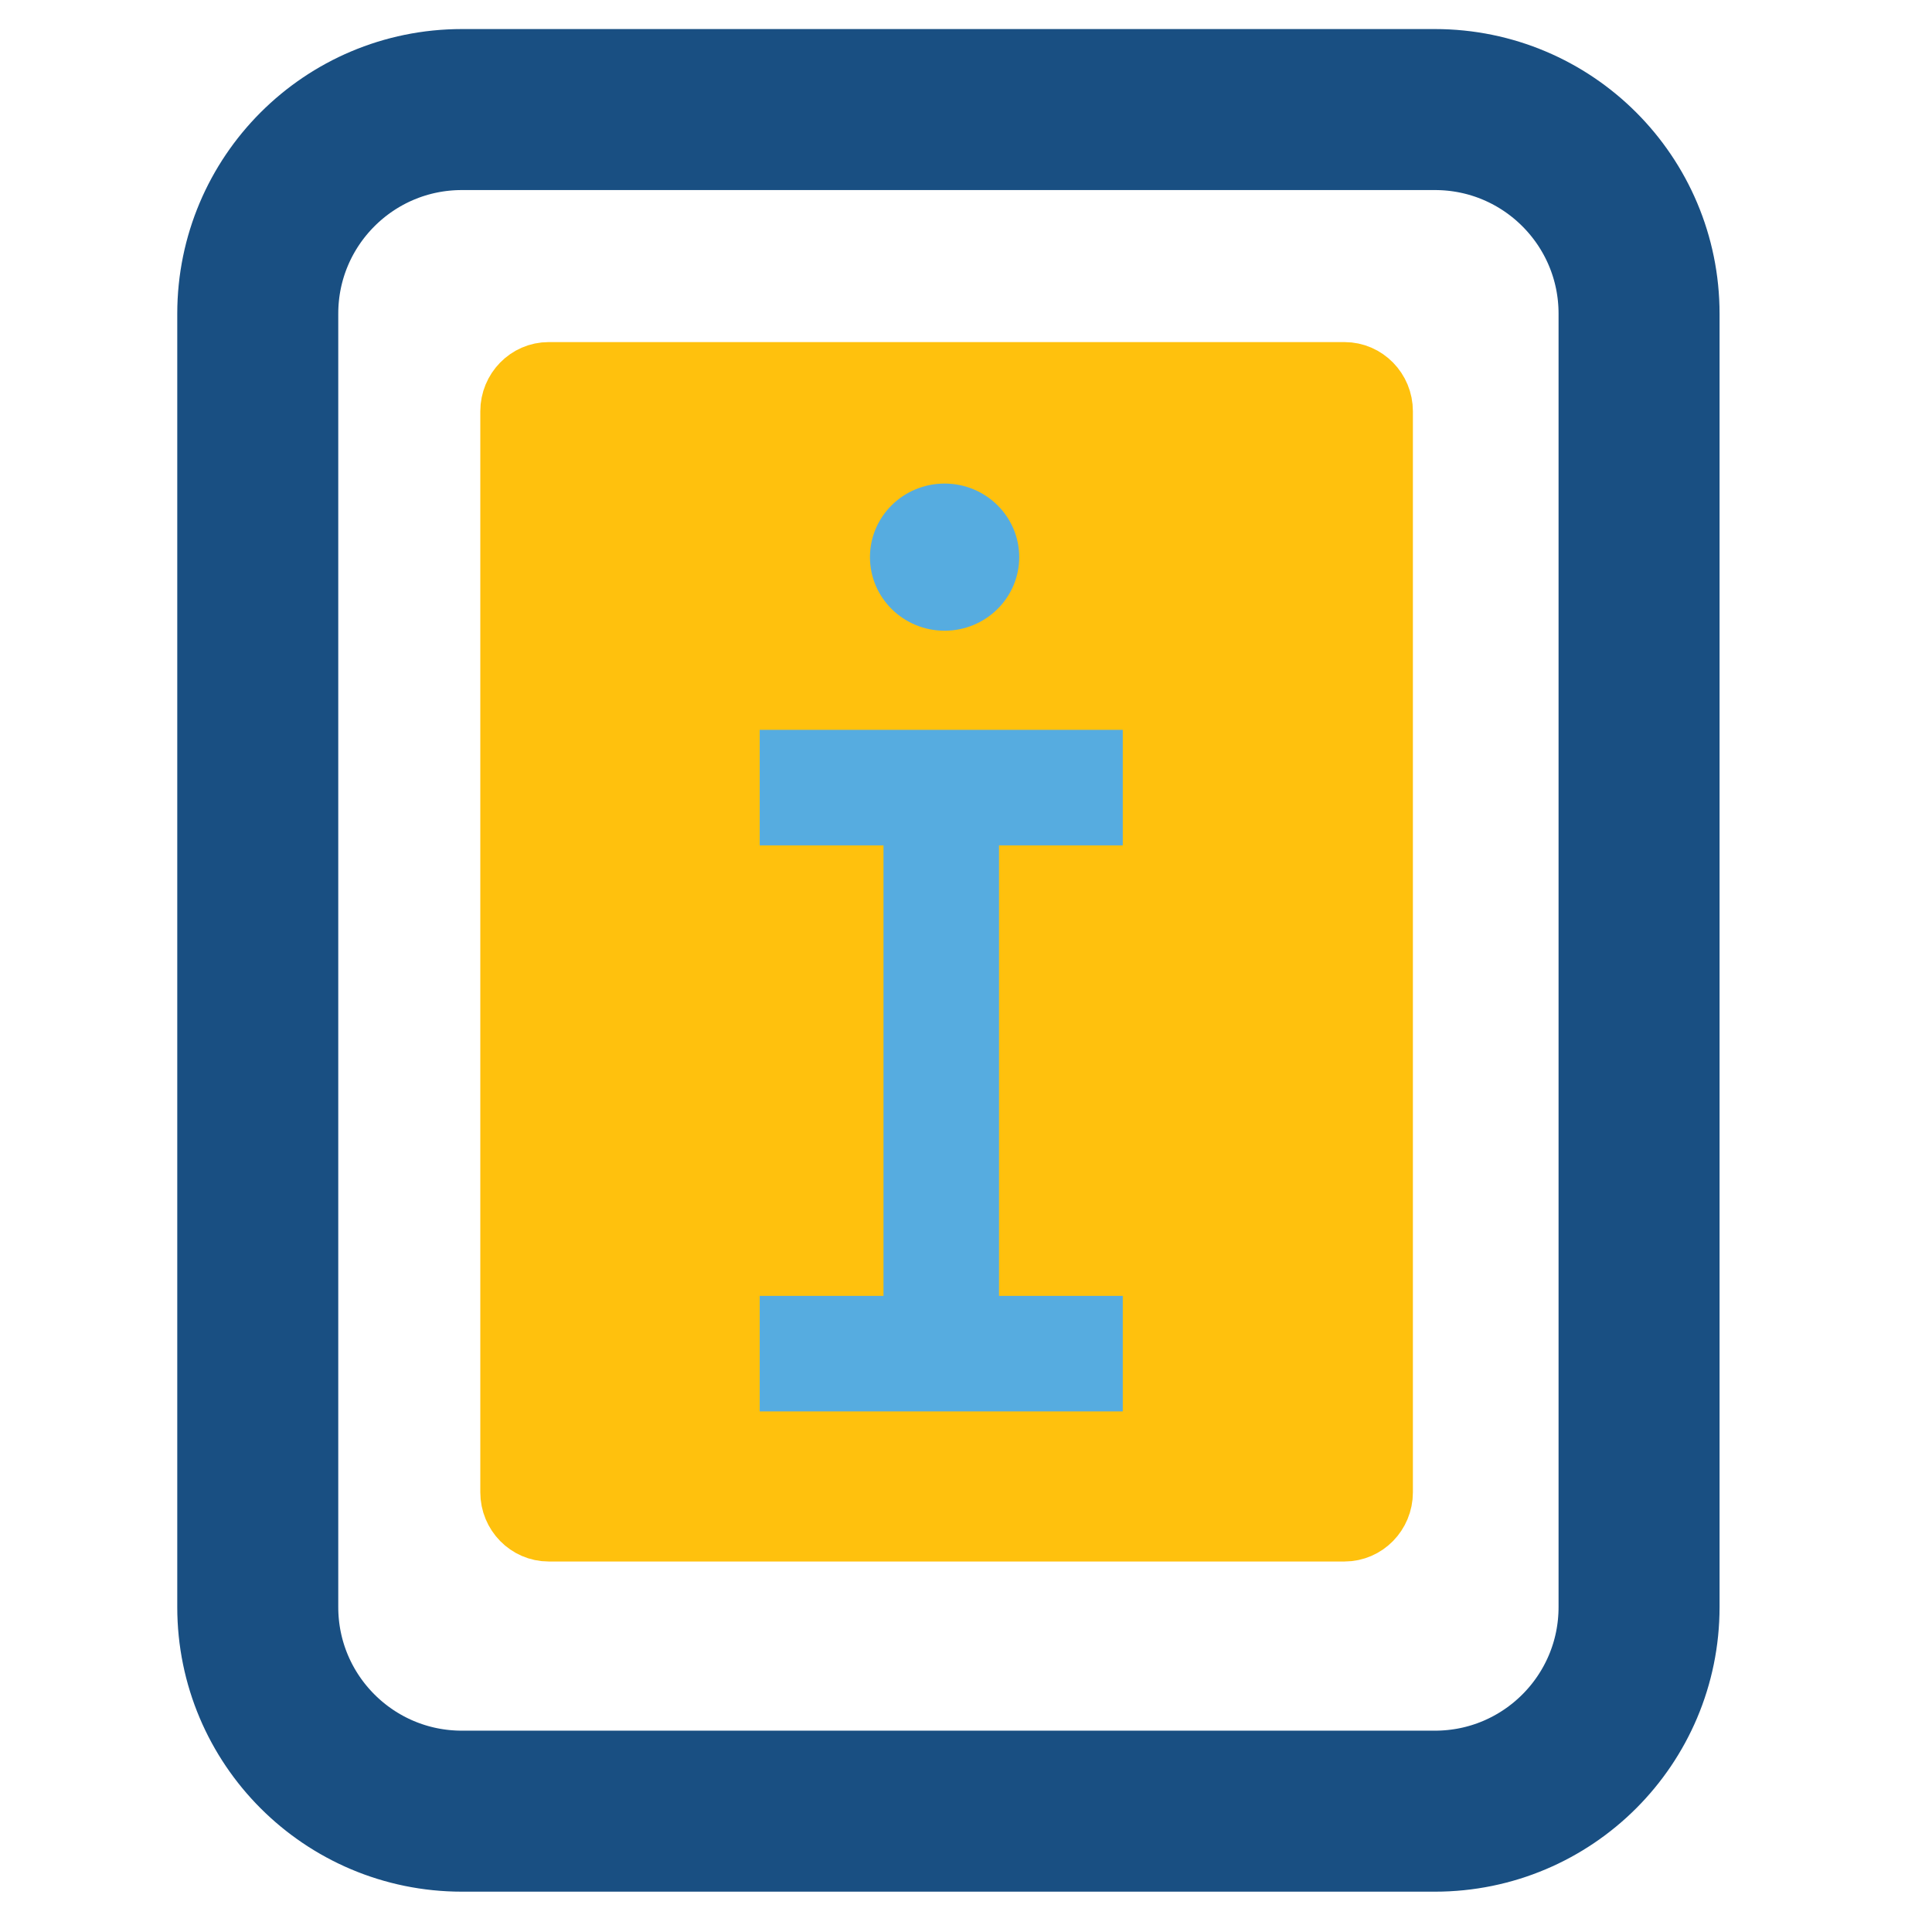<?xml version="1.0" encoding="UTF-8" standalone="no"?>
<svg
   xmlns:dc="http://purl.org/dc/elements/1.1/"
   xmlns:cc="http://creativecommons.org/ns#"
   xmlns:rdf="http://www.w3.org/1999/02/22-rdf-syntax-ns#"
   xmlns:svg="http://www.w3.org/2000/svg"
   xmlns="http://www.w3.org/2000/svg"
   xmlns:sodipodi="http://sodipodi.sourceforge.net/DTD/sodipodi-0.dtd"
   xmlns:inkscape="http://www.inkscape.org/namespaces/inkscape"
   width="24px"
   height="24px"
   viewBox="0 0 24 24"
   fill="none"
   version="1.1"
   id="svg15293"
   sodipodi:docname="ABOUT.svg"
   inkscape:version="1.0.2-2 (e86c870879, 2021-01-15)">
  <defs
     id="defs15297" />
  <sodipodi:namedview
     pagecolor="#ffffff"
     bordercolor="#666666"
     borderopacity="1"
     objecttolerance="10"
     gridtolerance="10"
     guidetolerance="10"
     inkscape:pageopacity="0"
     inkscape:pageshadow="2"
     inkscape:window-width="2126"
     inkscape:window-height="902"
     id="namedview15295"
     showgrid="false"
     inkscape:zoom="29.498054"
     inkscape:cx="12"
     inkscape:cy="12"
     inkscape:window-x="0"
     inkscape:window-y="0"
     inkscape:window-maximized="0"
     inkscape:current-layer="svg15293" />
  <path
     style="fill:none;stroke:#194f82;stroke-width:2;stroke-opacity:1;stroke-miterlimit:4;stroke-dasharray:none;stroke-linejoin:round"
     d="M 17.825,22.499 H 5.738 c -1.401,0 -2.536,-1.135 -2.536,-2.536 V 3.897 c 0,-1.401 1.135,-2.536 2.536,-2.536 H 17.825 c 1.401,0 2.536,1.135 2.536,2.536 V 19.963 c 0,1.401 -1.135,2.536 -2.536,2.536 z"
     id="path850" />
  <path
     style="fill:#ffc10d;stroke:#ffc10d;stroke-width:0.805;stroke-linejoin:round;stroke-miterlimit:4;stroke-dasharray:none;stroke-opacity:1"
     d="m 6.816,18.995 c -0.246,0 -0.447,-0.205 -0.447,-0.457 V 5.109 c 0,-0.252 0.201,-0.457 0.447,-0.457 h 9.886 c 0.246,0 0.447,0.205 0.447,0.457 V 18.538 c 0,0.252 -0.201,0.457 -0.447,0.457 H 6.816 Z"
     id="path852" />
  <polygon
     style="fill:#56ace0;stroke:#37495e;stroke-width:0;stroke-miterlimit:4;stroke-dasharray:none;stroke-opacity:1"
     points="195,179.5 195,316 157.5,316 157.5,351 267.5,351 267.5,316 230,316 230,179.5 267.5,179.5 267.5,144.5 157.5,144.5 157.5,179.5 "
     id="polygon854"
     transform="matrix(0.041,0,0,0.041,2.98,3.142)" />
  <ellipse
     style="fill:#56ace0;stroke:#37495e;stroke-width:0;stroke-miterlimit:4;stroke-dasharray:none;stroke-opacity:1"
     cx="11.734"
     cy="6.921"
     id="circle856"
     rx="0.927"
     ry="0.914" />
</svg>
